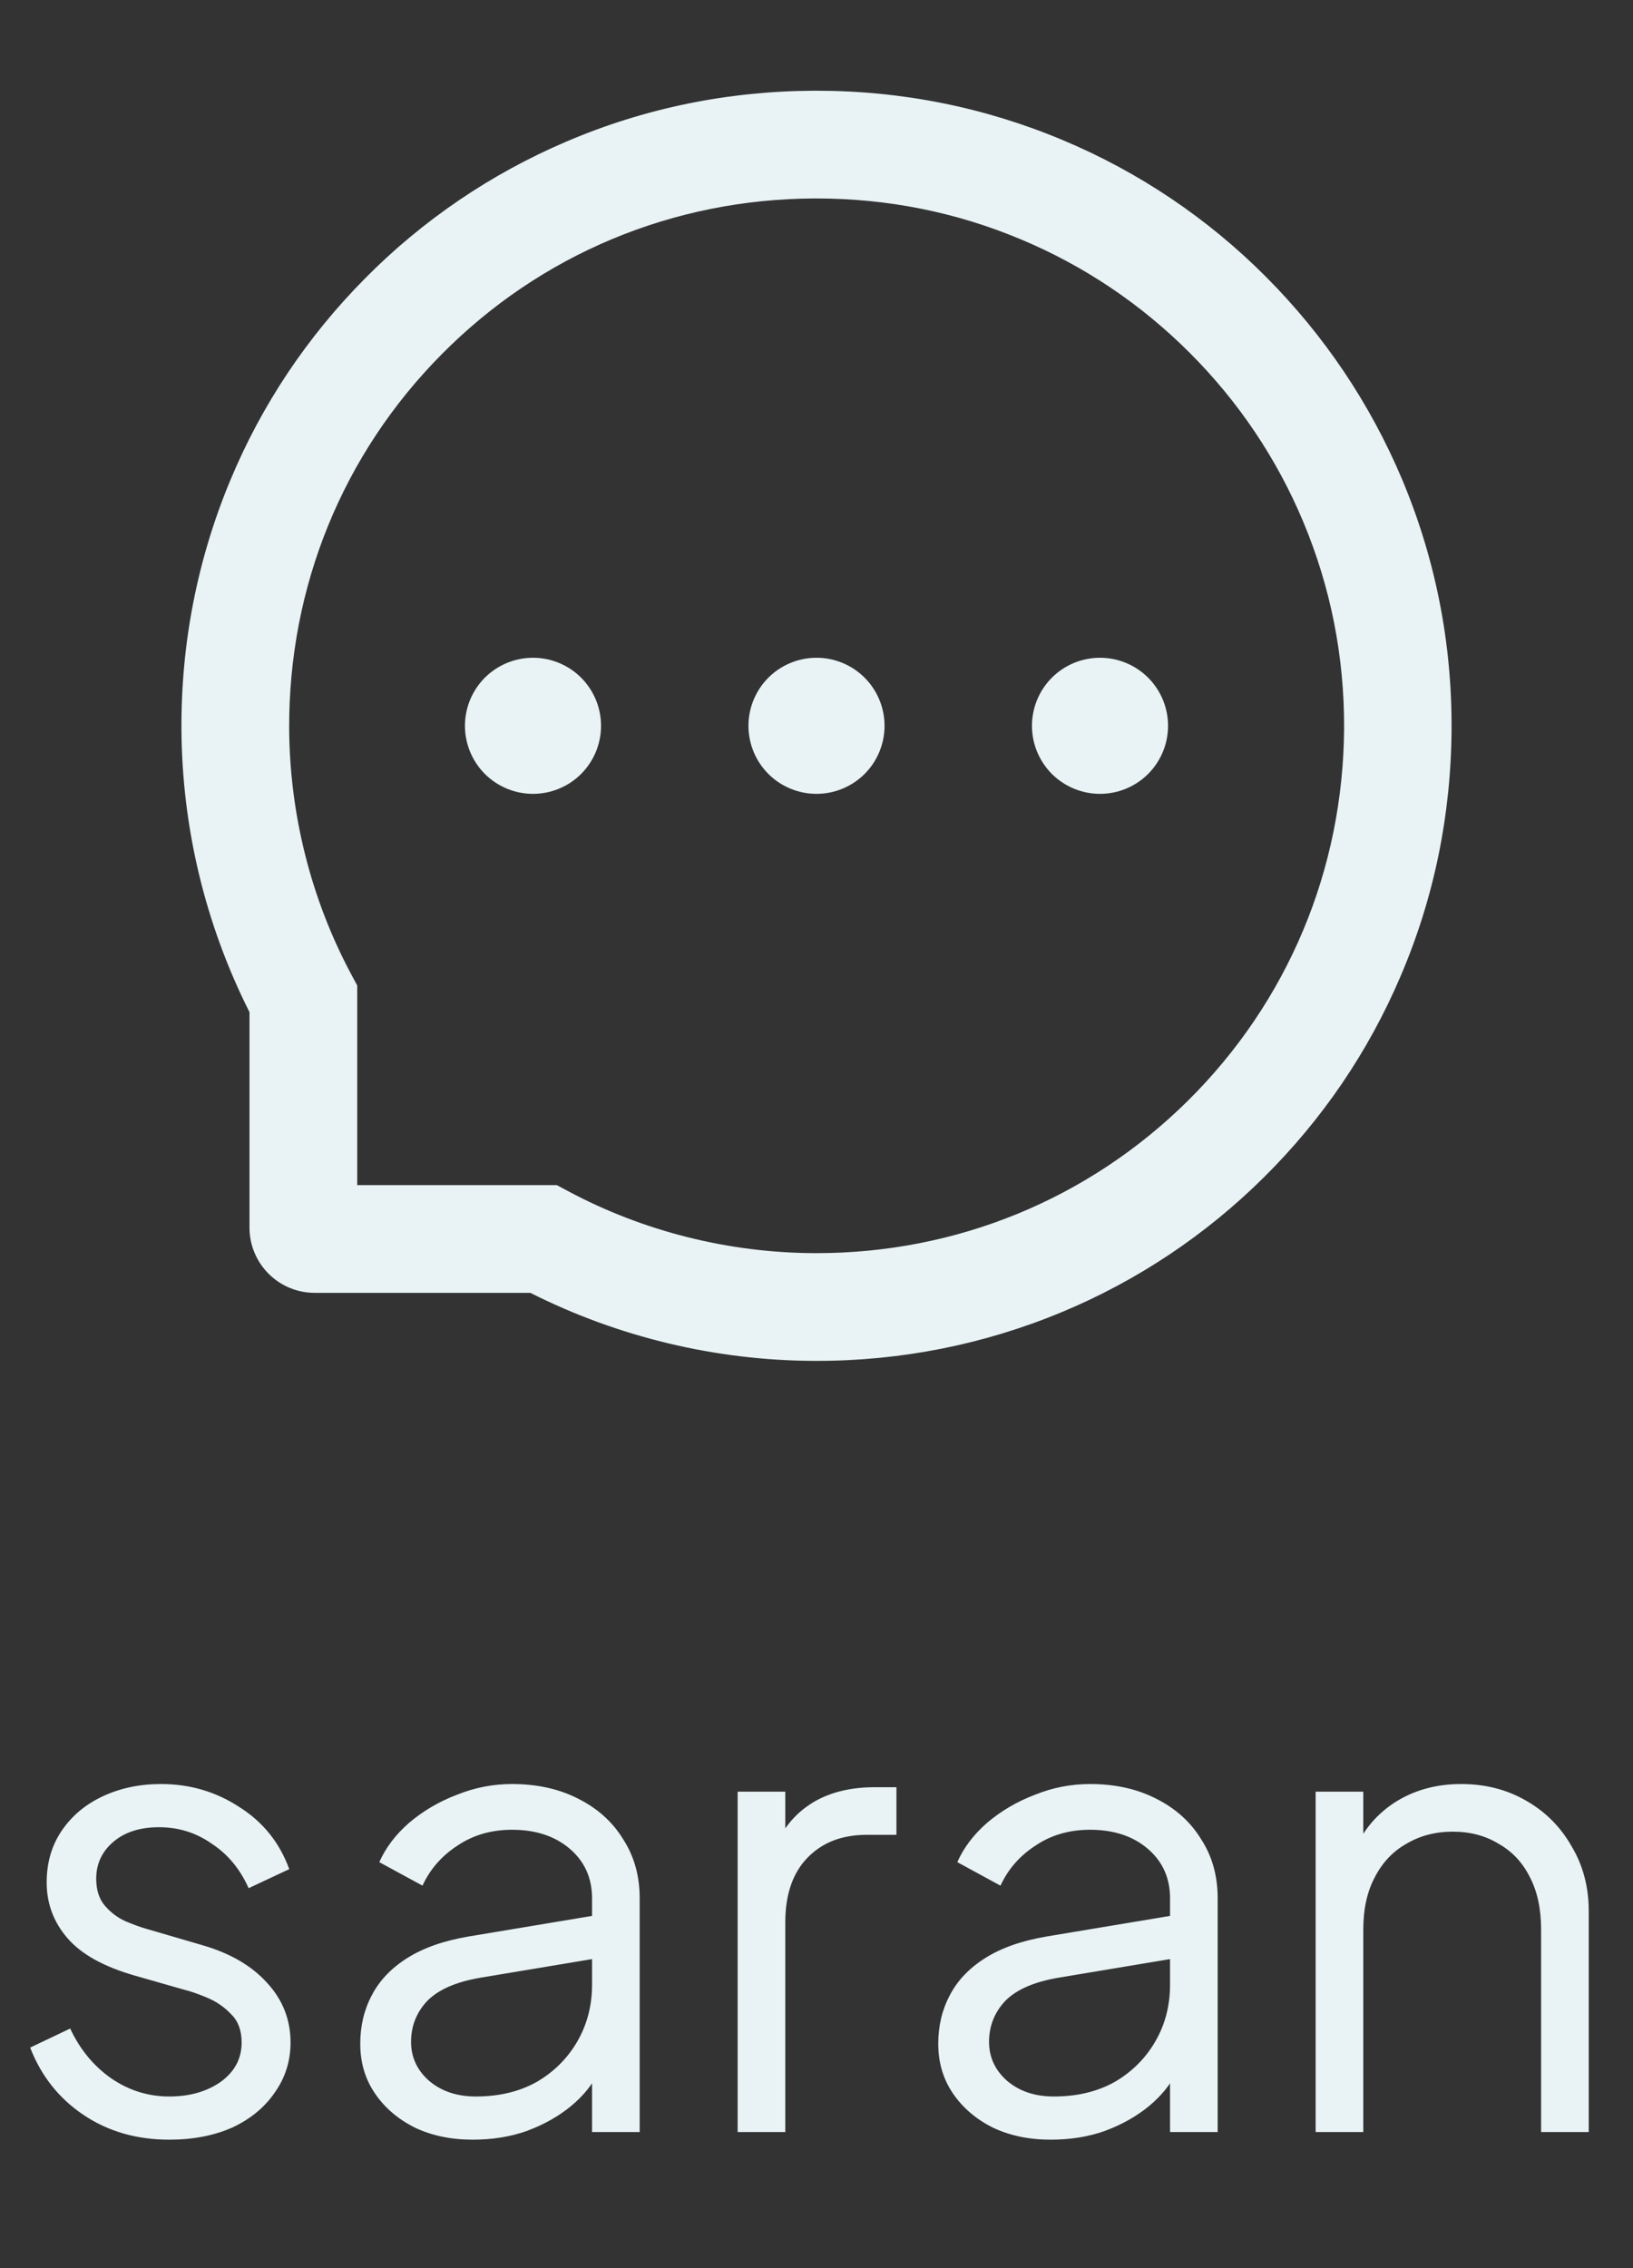 <svg width="36" height="50" viewBox="0 0 36 50" fill="none" xmlns="http://www.w3.org/2000/svg">
<rect x="0" y="0" width="36" height="50" fill="#333333" stroke="none"/>
<path d="M16.5 16C16.5 16.398 16.658 16.779 16.939 17.061C17.221 17.342 17.602 17.5 18 17.5C18.398 17.5 18.779 17.342 19.061 17.061C19.342 16.779 19.5 16.398 19.5 16C19.5 15.602 19.342 15.221 19.061 14.939C18.779 14.658 18.398 14.5 18 14.5C17.602 14.5 17.221 14.658 16.939 14.939C16.658 15.221 16.5 15.602 16.5 16ZM22.75 16C22.75 16.398 22.908 16.779 23.189 17.061C23.471 17.342 23.852 17.5 24.25 17.5C24.648 17.5 25.029 17.342 25.311 17.061C25.592 16.779 25.75 16.398 25.75 16C25.75 15.602 25.592 15.221 25.311 14.939C25.029 14.658 24.648 14.5 24.25 14.5C23.852 14.5 23.471 14.658 23.189 14.939C22.908 15.221 22.75 15.602 22.75 16ZM10.25 16C10.25 16.398 10.408 16.779 10.689 17.061C10.971 17.342 11.352 17.5 11.75 17.5C12.148 17.5 12.529 17.342 12.811 17.061C13.092 16.779 13.25 16.398 13.25 16C13.25 15.602 13.092 15.221 12.811 14.939C12.529 14.658 12.148 14.5 11.75 14.5C11.352 14.5 10.971 14.658 10.689 14.939C10.408 15.221 10.25 15.602 10.25 16ZM30.913 10.575C30.206 8.897 29.194 7.391 27.903 6.097C26.622 4.811 25.1 3.788 23.425 3.087C21.706 2.366 19.881 2 18 2H17.938C16.044 2.009 14.209 2.384 12.484 3.122C10.824 3.83 9.316 4.854 8.047 6.138C6.769 7.428 5.766 8.928 5.072 10.6C4.353 12.331 3.991 14.172 4 16.066C4.011 18.236 4.524 20.374 5.5 22.312V27.062C5.5 27.444 5.652 27.809 5.921 28.079C6.191 28.349 6.556 28.5 6.938 28.5H11.691C13.629 29.476 15.767 29.989 17.938 30H18.003C19.875 30 21.691 29.637 23.4 28.928C25.067 28.236 26.582 27.225 27.863 25.953C29.153 24.675 30.169 23.181 30.878 21.516C31.616 19.791 31.991 17.956 32 16.062C32.009 14.159 31.641 12.312 30.913 10.575ZM26.191 24.262C24 26.431 21.094 27.625 18 27.625H17.947C16.063 27.616 14.191 27.147 12.538 26.266L12.275 26.125H7.875V21.725L7.734 21.462C6.853 19.809 6.384 17.938 6.375 16.053C6.363 12.938 7.553 10.012 9.738 7.809C11.919 5.606 14.834 4.388 17.95 4.375H18.003C19.566 4.375 21.081 4.678 22.509 5.278C23.903 5.862 25.153 6.703 26.228 7.778C27.3 8.85 28.144 10.103 28.728 11.497C29.334 12.941 29.638 14.472 29.631 16.053C29.613 19.166 28.391 22.081 26.191 24.262Z" fill="#E9F3F5"/>
<path d="M3.731 47.168C3.012 47.168 2.382 46.986 1.841 46.622C1.299 46.258 0.907 45.763 0.665 45.138L1.547 44.718C1.761 45.175 2.06 45.539 2.443 45.81C2.835 46.081 3.264 46.216 3.731 46.216C4.179 46.216 4.557 46.109 4.865 45.894C5.173 45.67 5.327 45.381 5.327 45.026C5.327 44.765 5.252 44.559 5.103 44.41C4.954 44.251 4.781 44.13 4.585 44.046C4.389 43.962 4.216 43.901 4.067 43.864L2.989 43.556C2.298 43.36 1.799 43.085 1.491 42.73C1.183 42.375 1.029 41.965 1.029 41.498C1.029 41.059 1.141 40.677 1.365 40.35C1.589 40.023 1.892 39.771 2.275 39.594C2.657 39.417 3.082 39.328 3.549 39.328C4.183 39.328 4.758 39.496 5.271 39.832C5.793 40.159 6.162 40.616 6.377 41.204L5.481 41.624C5.294 41.204 5.024 40.877 4.669 40.644C4.323 40.401 3.936 40.28 3.507 40.28C3.087 40.28 2.751 40.387 2.499 40.602C2.247 40.817 2.121 41.087 2.121 41.414C2.121 41.666 2.186 41.867 2.317 42.016C2.447 42.165 2.597 42.277 2.765 42.352C2.942 42.427 3.096 42.483 3.227 42.52L4.473 42.884C5.079 43.061 5.551 43.337 5.887 43.71C6.232 44.083 6.405 44.522 6.405 45.026C6.405 45.437 6.288 45.805 6.055 46.132C5.831 46.459 5.518 46.715 5.117 46.902C4.715 47.079 4.253 47.168 3.731 47.168ZM10.42 47.168C9.944 47.168 9.519 47.079 9.146 46.902C8.773 46.715 8.479 46.463 8.264 46.146C8.049 45.829 7.942 45.465 7.942 45.054C7.942 44.662 8.026 44.307 8.194 43.99C8.362 43.663 8.623 43.388 8.978 43.164C9.333 42.94 9.785 42.781 10.336 42.688L13.276 42.198V43.15L10.588 43.598C10.046 43.691 9.655 43.864 9.412 44.116C9.179 44.368 9.062 44.667 9.062 45.012C9.062 45.348 9.193 45.633 9.454 45.866C9.725 46.099 10.07 46.216 10.49 46.216C11.003 46.216 11.451 46.109 11.834 45.894C12.216 45.67 12.515 45.371 12.73 44.998C12.944 44.625 13.052 44.209 13.052 43.752V41.848C13.052 41.4 12.889 41.036 12.562 40.756C12.235 40.476 11.81 40.336 11.288 40.336C10.831 40.336 10.429 40.453 10.084 40.686C9.739 40.91 9.482 41.204 9.314 41.568L8.362 41.05C8.502 40.733 8.721 40.443 9.02 40.182C9.328 39.921 9.678 39.715 10.07 39.566C10.462 39.407 10.868 39.328 11.288 39.328C11.838 39.328 12.324 39.435 12.744 39.65C13.173 39.865 13.505 40.163 13.738 40.546C13.98 40.919 14.102 41.353 14.102 41.848V47H13.052V45.502L13.206 45.656C13.075 45.936 12.87 46.193 12.59 46.426C12.319 46.65 11.997 46.832 11.624 46.972C11.26 47.103 10.858 47.168 10.42 47.168ZM16.262 47V39.496H17.312V40.728L17.172 40.546C17.349 40.191 17.615 39.911 17.97 39.706C18.334 39.501 18.772 39.398 19.286 39.398H19.762V40.448H19.104C18.562 40.448 18.128 40.616 17.802 40.952C17.475 41.288 17.312 41.764 17.312 42.38V47H16.262ZM23.162 47.168C22.686 47.168 22.261 47.079 21.888 46.902C21.515 46.715 21.221 46.463 21.006 46.146C20.791 45.829 20.684 45.465 20.684 45.054C20.684 44.662 20.768 44.307 20.936 43.99C21.104 43.663 21.365 43.388 21.72 43.164C22.075 42.94 22.527 42.781 23.078 42.688L26.018 42.198V43.15L23.33 43.598C22.789 43.691 22.397 43.864 22.154 44.116C21.921 44.368 21.804 44.667 21.804 45.012C21.804 45.348 21.935 45.633 22.196 45.866C22.467 46.099 22.812 46.216 23.232 46.216C23.745 46.216 24.193 46.109 24.576 45.894C24.959 45.67 25.257 45.371 25.472 44.998C25.687 44.625 25.794 44.209 25.794 43.752V41.848C25.794 41.4 25.631 41.036 25.304 40.756C24.977 40.476 24.553 40.336 24.03 40.336C23.573 40.336 23.171 40.453 22.826 40.686C22.481 40.91 22.224 41.204 22.056 41.568L21.104 41.05C21.244 40.733 21.463 40.443 21.762 40.182C22.07 39.921 22.42 39.715 22.812 39.566C23.204 39.407 23.61 39.328 24.03 39.328C24.581 39.328 25.066 39.435 25.486 39.65C25.915 39.865 26.247 40.163 26.48 40.546C26.723 40.919 26.844 41.353 26.844 41.848V47H25.794V45.502L25.948 45.656C25.817 45.936 25.612 46.193 25.332 46.426C25.061 46.65 24.739 46.832 24.366 46.972C24.002 47.103 23.601 47.168 23.162 47.168ZM29.004 47V39.496H30.054V40.952L29.816 40.896C30.002 40.411 30.306 40.028 30.726 39.748C31.155 39.468 31.65 39.328 32.21 39.328C32.742 39.328 33.218 39.449 33.638 39.692C34.067 39.935 34.403 40.271 34.646 40.7C34.898 41.12 35.024 41.596 35.024 42.128V47H33.974V42.534C33.974 42.077 33.89 41.689 33.722 41.372C33.563 41.055 33.334 40.812 33.036 40.644C32.746 40.467 32.41 40.378 32.028 40.378C31.645 40.378 31.304 40.467 31.006 40.644C30.707 40.812 30.474 41.059 30.306 41.386C30.138 41.703 30.054 42.086 30.054 42.534V47H29.004Z" fill="#E9F3F5"/>
</svg>
